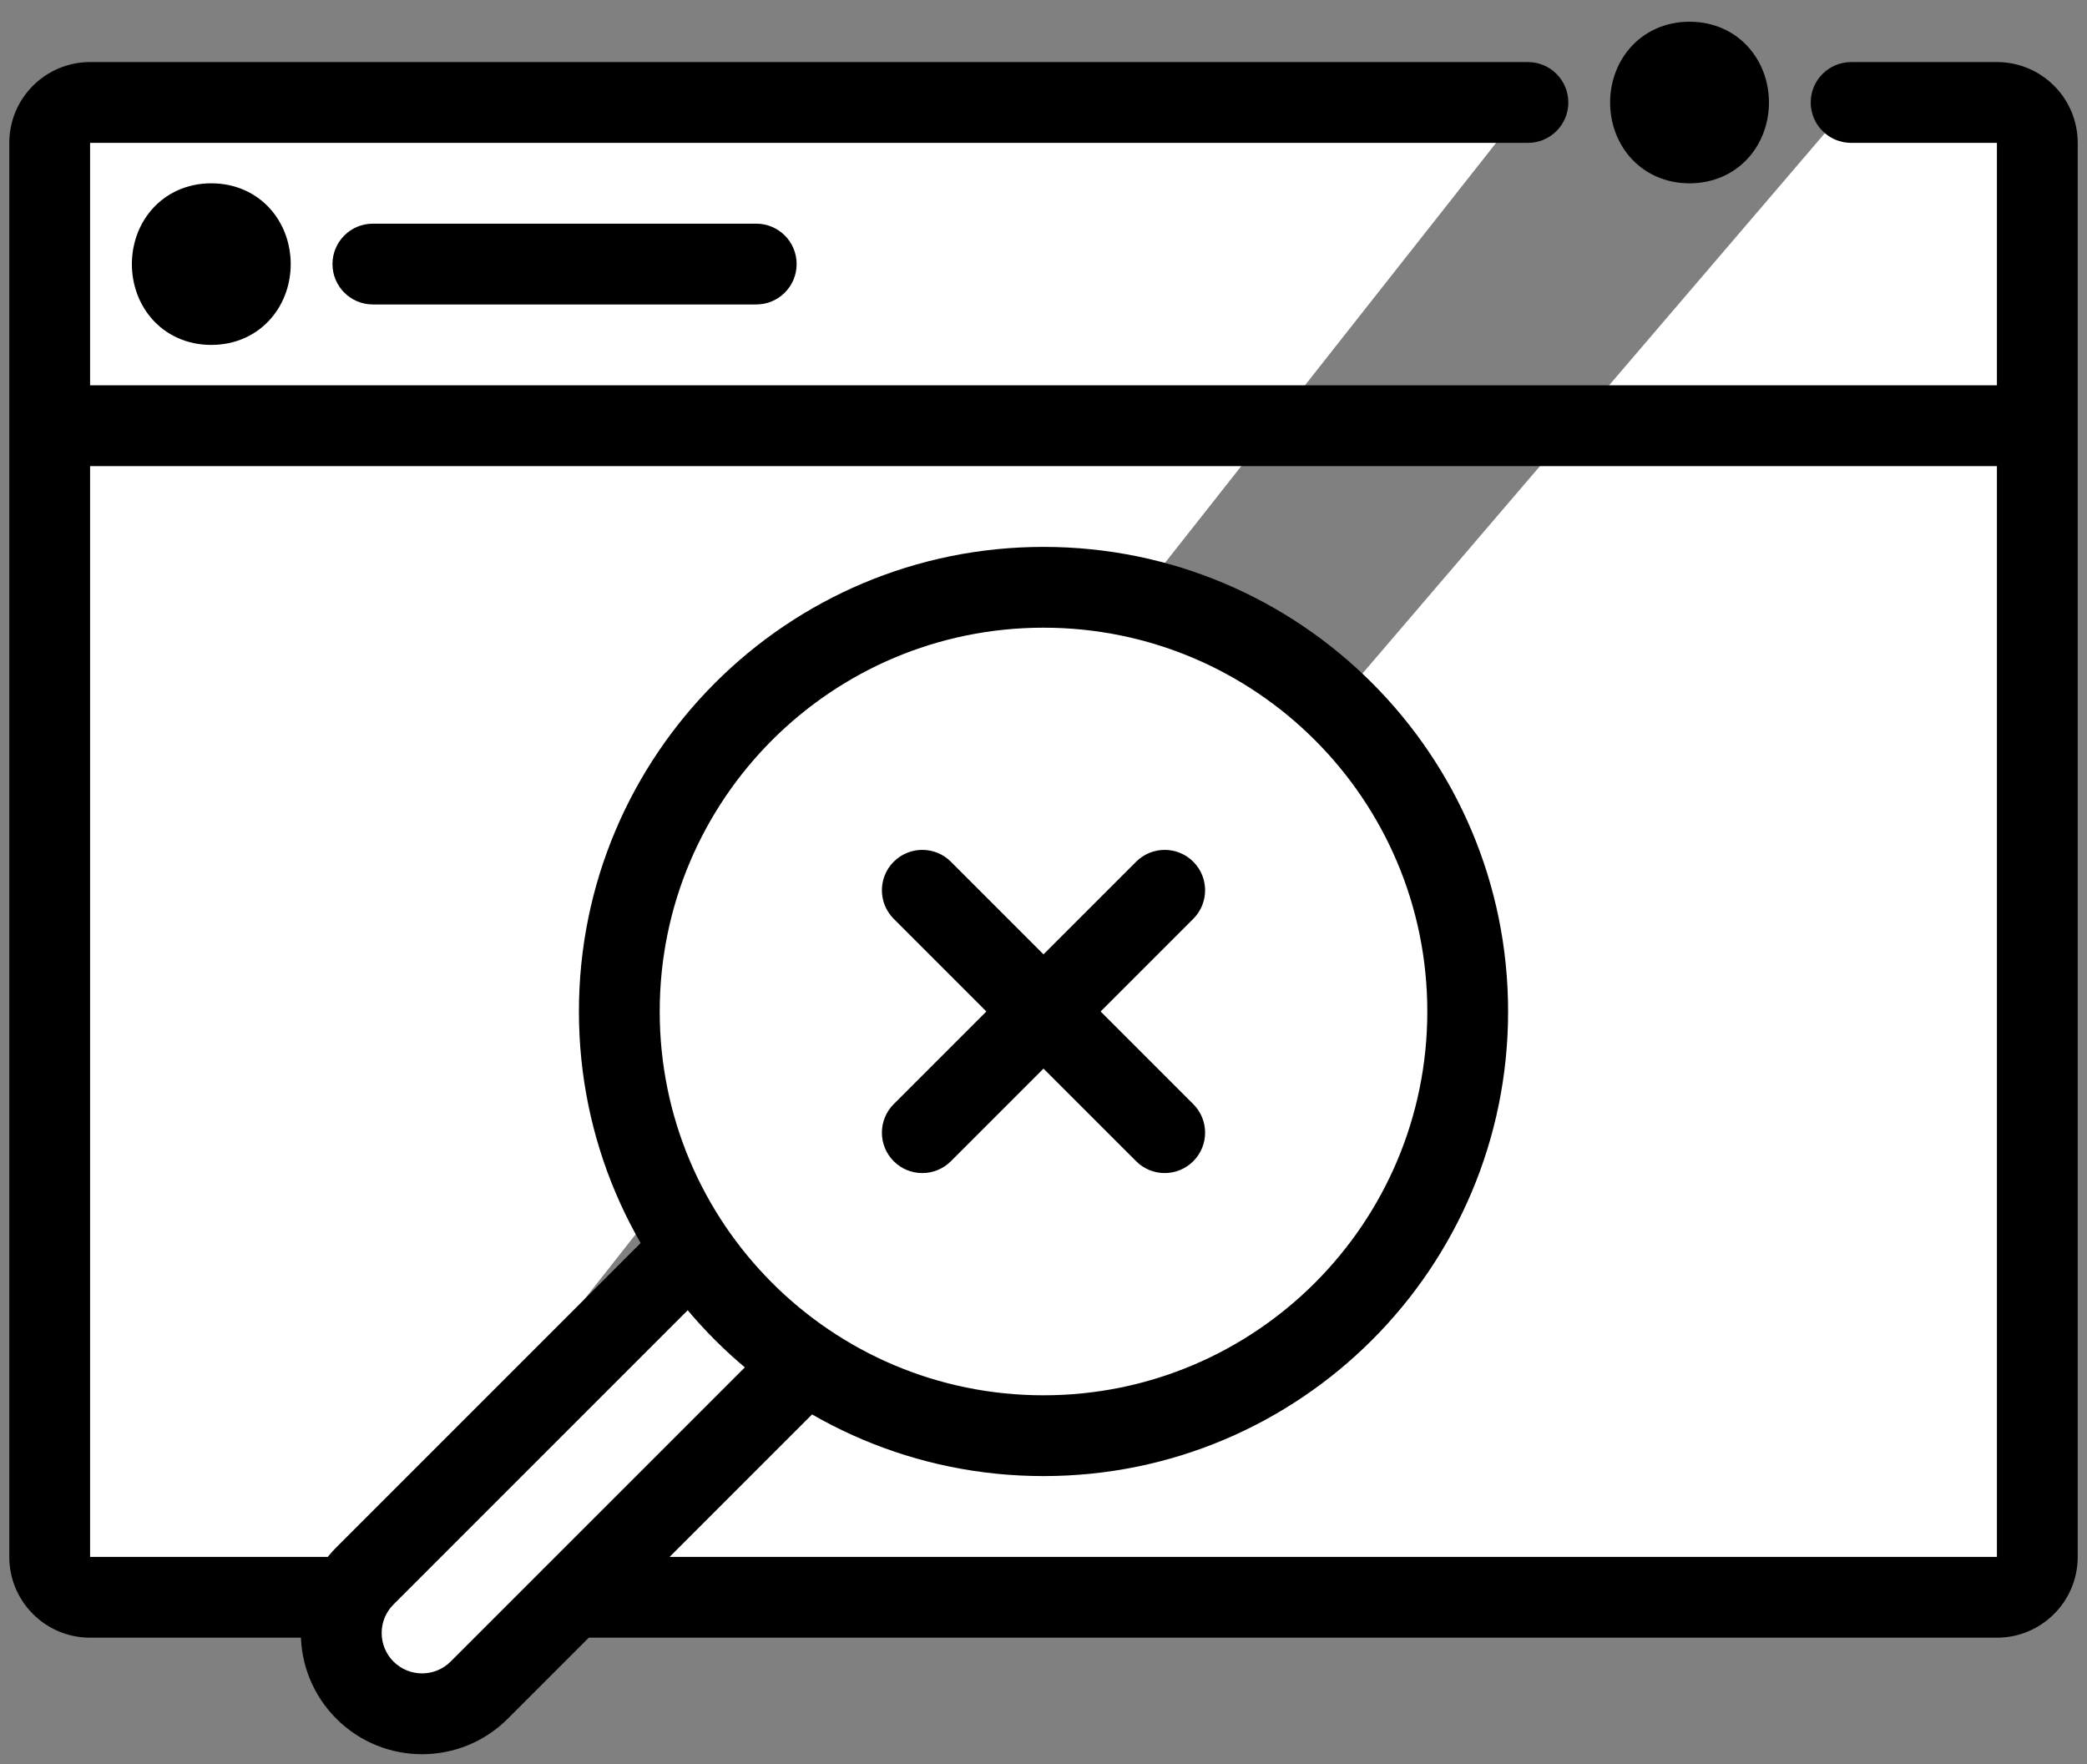 <svg width="84" height="71" viewBox="0 0 84 71" fill="none" xmlns="http://www.w3.org/2000/svg">
<rect x="0" y="0" width="84" height="71" fill="#808080" stroke="none"/>
<path d="M37.122 35.831L42 40.709L46.878 45.588M46.878 35.831L42 40.709L37.122 45.588M61.498 4.124H3.626C2.728 4.124 2 4.851 2 5.75V62.661C2 63.558 2.728 64.287 3.626 64.287H14.068" fill="white"/>
<path d="M68.003 5.752C70.095 5.752 70.099 2.5 68.003 2.5C65.91 2.5 65.907 5.752 68.003 5.752Z" fill="white"/>
<path d="M23.021 64.287H80.374C81.272 64.287 82 63.558 82 62.661V5.75C82 4.851 81.272 4.124 80.374 4.124H74.507" fill="white"/>
<path d="M32.446 54.866L19.288 68.024C18.018 69.294 15.958 69.294 14.688 68.024C13.418 66.754 13.418 64.696 14.688 63.426L27.848 50.266" fill="white"/>
<path d="M15.008 10.628H30.438H15.008Z" fill="white"/>
<path d="M2 17.133H82.001H2Z" fill="white"/>
<path d="M8.504 12.256C10.597 12.256 10.6 9.004 8.504 9.004C6.412 9.004 6.408 12.256 8.504 12.256Z" fill="white"/>
<path d="M42.001 57.783C51.43 57.783 59.074 50.139 59.074 40.71C59.074 31.281 51.43 23.637 42.001 23.637C32.571 23.637 24.927 31.281 24.927 40.71C24.927 50.139 32.571 57.783 42.001 57.783Z" fill="white"/>
<path d="M38.272 34.682C37.637 34.047 36.607 34.047 35.972 34.682C35.337 35.317 35.337 36.346 35.972 36.981L38.272 34.682ZM45.729 46.737C46.364 47.372 47.393 47.372 48.028 46.737C48.663 46.102 48.663 45.073 48.028 44.438L45.729 46.737ZM48.028 36.981C48.663 36.346 48.663 35.317 48.028 34.682C47.393 34.047 46.364 34.047 45.729 34.682L48.028 36.981ZM35.972 44.438C35.337 45.073 35.337 46.102 35.972 46.737C36.607 47.372 37.637 47.372 38.272 46.737L35.972 44.438ZM61.498 5.75C62.396 5.75 63.124 5.022 63.124 4.124C63.124 3.226 62.396 2.498 61.498 2.498V5.75ZM14.068 65.913C14.966 65.913 15.694 65.185 15.694 64.287C15.694 63.389 14.966 62.661 14.068 62.661V65.913ZM23.021 62.661C22.123 62.661 21.395 63.389 21.395 64.287C21.395 65.185 22.123 65.913 23.021 65.913V62.661ZM74.507 2.498C73.609 2.498 72.88 3.226 72.88 4.124C72.88 5.022 73.609 5.75 74.507 5.75V2.498ZM19.288 68.024L18.138 66.874L19.288 68.024ZM14.688 63.426L13.538 62.276L14.688 63.426ZM15.008 9.002C14.11 9.002 13.382 9.73 13.382 10.628C13.382 11.526 14.11 12.254 15.008 12.254V9.002ZM30.438 12.254C31.336 12.254 32.064 11.526 32.064 10.628C32.064 9.73 31.336 9.002 30.438 9.002V12.254ZM35.972 36.981L40.85 41.859L43.15 39.56L38.272 34.682L35.972 36.981ZM40.85 41.859L45.729 46.737L48.028 44.438L43.15 39.56L40.85 41.859ZM45.729 34.682L40.85 39.56L43.15 41.859L48.028 36.981L45.729 34.682ZM40.85 39.56L35.972 44.438L38.272 46.737L43.15 41.859L40.85 39.56ZM61.498 2.498H3.626V5.75H61.498V2.498ZM3.626 2.498C1.831 2.498 0.374 3.952 0.374 5.75H3.626L3.626 5.75V2.498ZM0.374 5.75V62.661H3.626V5.75H0.374ZM0.374 62.661C0.374 64.456 1.83 65.913 3.626 65.913V62.661L3.626 62.661H0.374ZM3.626 65.913H14.068V62.661H3.626V65.913ZM68.003 7.378C68.987 7.378 69.835 6.977 70.414 6.303C70.963 5.663 71.199 4.865 71.199 4.127C71.2 3.389 70.965 2.59 70.415 1.949C69.836 1.274 68.987 0.874 68.003 0.874V4.126C68.028 4.126 68.04 4.128 68.04 4.129C68.04 4.129 68.032 4.127 68.019 4.121C68.007 4.115 67.993 4.107 67.979 4.097C67.965 4.086 67.955 4.076 67.947 4.067C67.933 4.05 67.933 4.043 67.937 4.057C67.939 4.063 67.942 4.072 67.944 4.084C67.946 4.097 67.947 4.111 67.947 4.125C67.947 4.14 67.946 4.154 67.944 4.166C67.942 4.178 67.939 4.188 67.937 4.194C67.933 4.208 67.932 4.201 67.947 4.185C67.954 4.176 67.964 4.166 67.978 4.156C67.991 4.145 68.005 4.137 68.018 4.131C68.025 4.128 68.03 4.126 68.034 4.125C68.037 4.124 68.039 4.124 68.039 4.124C68.039 4.124 68.028 4.126 68.003 4.126V7.378ZM68.003 0.874C67.018 0.874 66.17 1.275 65.591 1.949C65.042 2.589 64.806 3.387 64.806 4.125C64.805 4.863 65.04 5.662 65.59 6.303C66.17 6.978 67.018 7.378 68.003 7.378V4.126C67.977 4.126 67.965 4.124 67.965 4.124C67.965 4.123 67.973 4.125 67.986 4.131C67.999 4.137 68.013 4.145 68.026 4.155C68.04 4.166 68.05 4.176 68.058 4.185C68.073 4.202 68.072 4.209 68.068 4.196C68.066 4.189 68.063 4.18 68.061 4.168C68.059 4.155 68.058 4.141 68.058 4.127C68.058 4.112 68.059 4.098 68.061 4.086C68.063 4.074 68.066 4.064 68.068 4.058C68.073 4.044 68.073 4.051 68.059 4.068C68.051 4.076 68.041 4.086 68.027 4.096C68.014 4.107 68 4.115 67.987 4.121C67.981 4.124 67.975 4.126 67.972 4.127C67.968 4.128 67.966 4.128 67.966 4.128C67.966 4.128 67.977 4.126 68.003 4.126V0.874ZM23.021 65.913H80.374V62.661H23.021V65.913ZM80.374 65.913C82.17 65.913 83.626 64.456 83.626 62.661H80.374L80.374 62.661V65.913ZM83.626 62.661V5.75H80.374V62.661H83.626ZM83.626 5.75C83.626 3.952 82.169 2.498 80.374 2.498V5.75L80.374 5.75H83.626ZM80.374 2.498H74.507V5.75H80.374V2.498ZM31.296 53.717L18.138 66.874L20.438 69.174L33.596 56.016L31.296 53.717ZM18.138 66.874C17.503 67.509 16.473 67.509 15.838 66.874L13.538 69.174C15.443 71.079 18.533 71.079 20.438 69.174L18.138 66.874ZM15.838 66.874C15.203 66.239 15.203 65.21 15.838 64.576L13.538 62.276C11.633 64.181 11.633 67.269 13.538 69.174L15.838 66.874ZM15.838 64.576L28.997 51.416L26.698 49.117L13.538 62.276L15.838 64.576ZM15.008 12.254H30.438V9.002H15.008V12.254ZM2 18.759H82.001V15.507H2V18.759ZM8.504 13.882C9.489 13.882 10.337 13.481 10.915 12.807C11.465 12.168 11.701 11.369 11.701 10.631C11.701 9.893 11.467 9.094 10.917 8.453C10.337 7.778 9.489 7.378 8.504 7.378V10.63C8.53 10.63 8.542 10.633 8.542 10.633C8.542 10.633 8.534 10.631 8.521 10.625C8.508 10.619 8.494 10.611 8.481 10.601C8.467 10.591 8.457 10.58 8.449 10.572C8.434 10.554 8.435 10.548 8.439 10.561C8.441 10.567 8.444 10.576 8.446 10.589C8.448 10.601 8.449 10.615 8.449 10.629C8.449 10.644 8.448 10.658 8.446 10.67C8.444 10.683 8.441 10.692 8.439 10.698C8.434 10.712 8.434 10.706 8.448 10.689C8.456 10.68 8.466 10.67 8.48 10.66C8.493 10.649 8.507 10.641 8.52 10.635C8.526 10.633 8.531 10.631 8.535 10.629C8.539 10.628 8.541 10.628 8.541 10.628C8.541 10.628 8.53 10.63 8.504 10.63V13.882ZM8.504 7.378C7.52 7.378 6.672 7.779 6.093 8.453C5.544 9.093 5.308 9.891 5.308 10.629C5.307 11.367 5.542 12.166 6.092 12.807C6.671 13.482 7.52 13.882 8.504 13.882V10.63C8.479 10.63 8.467 10.628 8.467 10.628C8.467 10.628 8.474 10.629 8.487 10.635C8.5 10.641 8.514 10.649 8.528 10.66C8.542 10.67 8.552 10.68 8.56 10.689C8.574 10.706 8.574 10.713 8.57 10.7C8.568 10.694 8.565 10.684 8.563 10.672C8.561 10.659 8.56 10.646 8.56 10.631C8.56 10.616 8.561 10.603 8.563 10.59C8.565 10.578 8.568 10.568 8.57 10.562C8.574 10.549 8.575 10.555 8.56 10.572C8.553 10.58 8.543 10.591 8.529 10.601C8.516 10.611 8.502 10.619 8.489 10.625C8.482 10.628 8.477 10.63 8.473 10.631C8.47 10.632 8.468 10.633 8.468 10.633C8.468 10.633 8.479 10.63 8.504 10.63V7.378ZM57.448 40.71C57.448 49.241 50.532 56.157 42.001 56.157V59.409C52.328 59.409 60.7 51.037 60.7 40.71H57.448ZM42.001 56.157C33.469 56.157 26.553 49.241 26.553 40.71H23.301C23.301 51.037 31.673 59.409 42.001 59.409V56.157ZM26.553 40.71C26.553 32.179 33.469 25.263 42.001 25.263V22.011C31.673 22.011 23.301 30.383 23.301 40.71H26.553ZM42.001 25.263C50.532 25.263 57.448 32.179 57.448 40.71H60.7C60.7 30.383 52.328 22.011 42.001 22.011V25.263Z" fill="black"/>
</svg>
